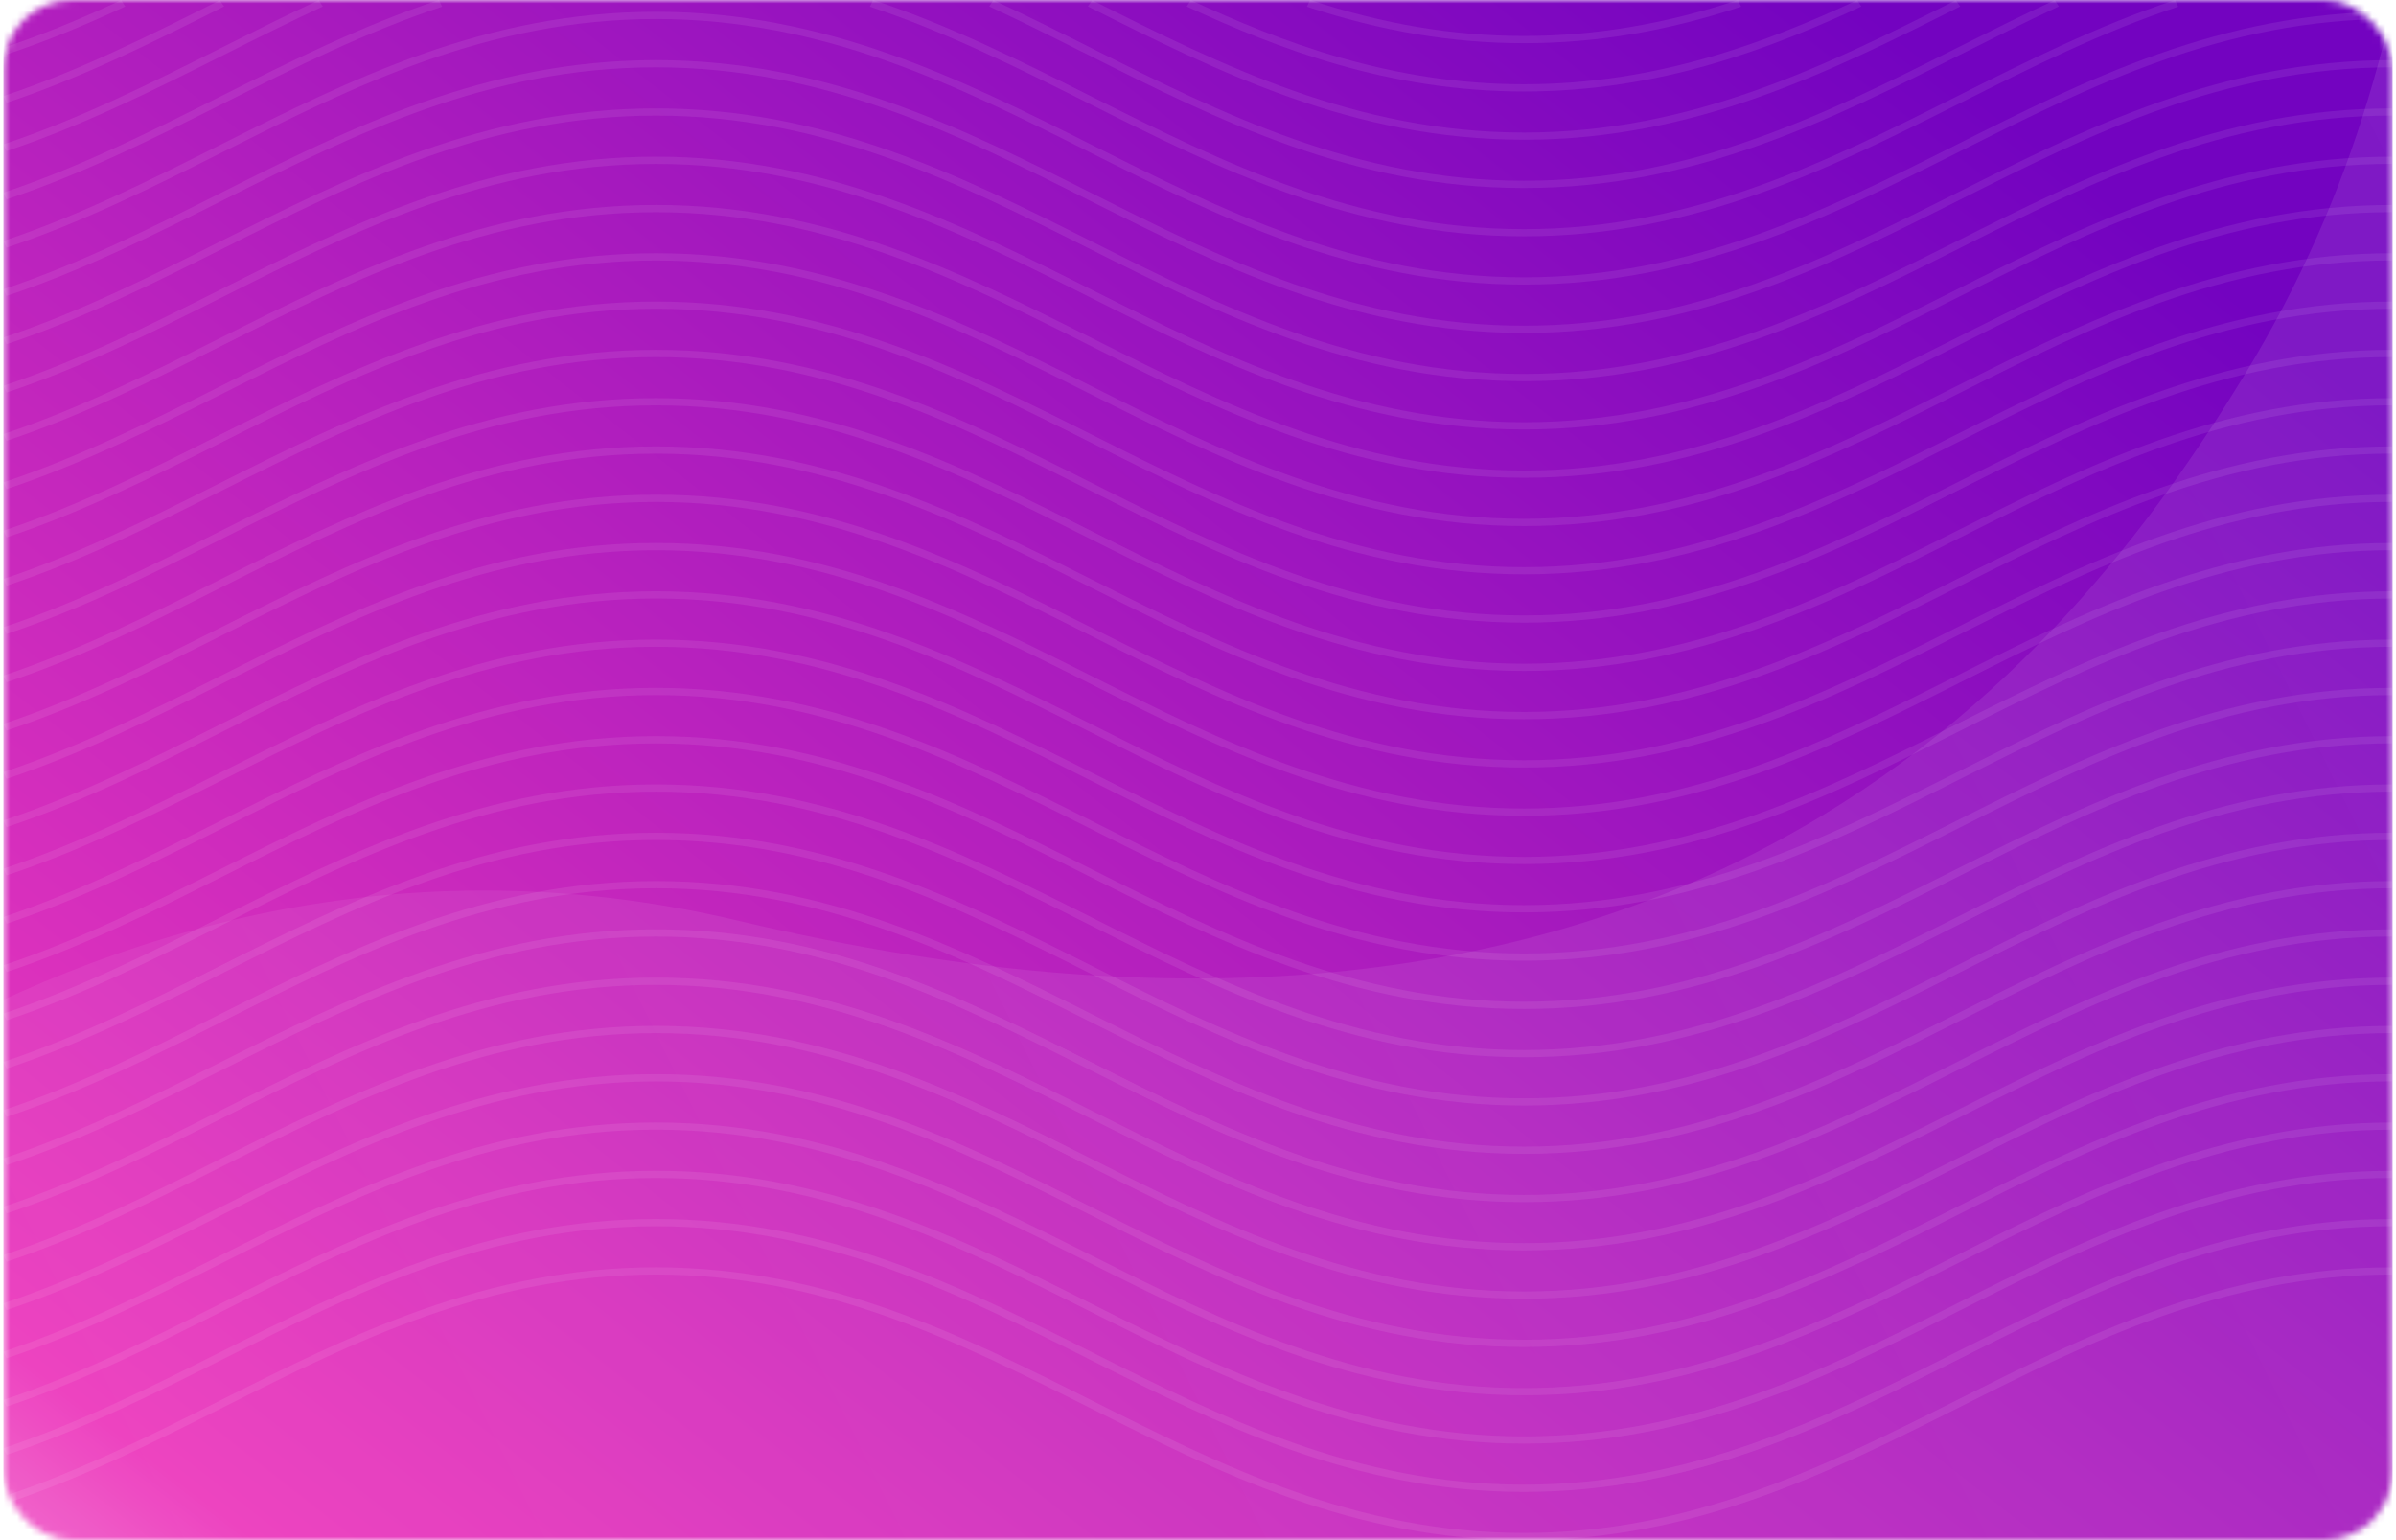 <svg width="350" height="225" viewBox="0 0 350 225" fill="none" xmlns="http://www.w3.org/2000/svg">
<mask id="mask0" mask-type="alpha" maskUnits="userSpaceOnUse" x="0" y="0" width="350" height="225">
<rect x="0.5" width="349" height="225" rx="10" fill="#025DFF"/>
</mask>
<g mask="url(#mask0)">
<rect x="0.5" width="349" height="225" fill="url(#paint0_linear)"/>
<g opacity="0.08">
<path d="M222.625 225C197.695 225 177.98 215.1 158.91 205.53C139.989 196.029 120.415 186.199 95.832 186.199C71.242 186.199 51.676 196.022 32.755 205.523C22.616 210.613 12.129 215.878 0.964 219.594L0.5 218.62C11.566 214.932 22.012 209.694 32.109 204.618C51.179 195.048 70.894 185.148 95.824 185.148C120.754 185.148 140.469 195.048 159.539 204.618C178.46 214.118 198.035 223.948 222.617 223.948C247.199 223.948 266.774 214.125 285.695 204.618C304.764 195.048 324.48 185.148 349.41 185.148V186.199C324.819 186.199 305.253 196.022 286.332 205.53C267.27 215.1 247.547 225 222.625 225Z" fill="white"/>
<path d="M222.625 217.946C197.695 217.946 177.98 208.047 158.91 198.469C139.989 188.969 120.415 179.139 95.832 179.139C71.242 179.139 51.676 188.962 32.755 198.469C22.616 203.559 12.129 208.825 0.964 212.541L0.5 211.566C11.566 207.878 22.012 202.634 32.109 197.565C51.179 187.987 70.894 178.087 95.824 178.087C120.754 178.087 140.469 187.987 159.539 197.565C178.46 207.065 198.035 216.895 222.617 216.895C247.199 216.895 266.774 207.072 285.695 197.565C304.764 187.987 324.48 178.087 349.41 178.087V179.139C324.819 179.139 305.253 188.962 286.332 198.469C267.27 208.047 247.547 217.946 222.625 217.946Z" fill="white"/>
<path d="M222.625 210.893C197.695 210.893 177.98 200.993 158.91 191.423C139.989 181.922 120.415 172.092 95.832 172.092C71.242 172.092 51.676 181.915 32.755 191.416C22.616 196.506 12.129 201.771 0.964 205.487L0.5 204.513C11.566 200.825 22.012 195.587 32.109 190.511C51.179 180.941 70.894 171.041 95.824 171.041C120.754 171.041 140.469 180.941 159.539 190.511C178.46 200.011 198.035 209.841 222.617 209.841C247.199 209.841 266.774 200.019 285.695 190.511C304.764 180.941 324.48 171.041 349.41 171.041V172.092C324.819 172.092 305.253 181.915 286.332 191.423C267.27 200.993 247.547 210.893 222.625 210.893Z" fill="white"/>
<path d="M222.625 203.833C197.695 203.833 177.98 193.933 158.91 184.362C139.989 174.862 120.415 165.032 95.832 165.032C71.242 165.032 51.676 174.855 32.755 184.355C22.616 189.446 12.129 194.711 0.964 198.427L0.5 197.46C11.566 193.772 22.012 188.534 32.109 183.458C51.179 173.888 70.894 163.988 95.824 163.988C120.754 163.988 140.469 173.888 159.539 183.458C178.46 192.958 198.035 202.788 222.617 202.788C247.199 202.788 266.774 192.965 285.695 183.458C304.764 173.888 324.48 163.988 349.41 163.988V165.039C324.819 165.039 305.253 174.862 286.332 184.369C267.27 193.933 247.547 203.833 222.625 203.833Z" fill="white"/>
<path d="M222.625 196.779C197.695 196.779 177.98 186.879 158.91 177.309C139.989 167.808 120.415 157.986 95.832 157.986C71.242 157.986 51.676 167.808 32.755 177.309C22.616 182.399 12.129 187.664 0.964 191.38L0.5 190.399C11.566 186.711 22.012 181.473 32.109 176.397C51.179 166.827 70.894 156.927 95.824 156.927C120.754 156.927 140.469 166.827 159.539 176.397C178.46 185.898 198.035 195.72 222.617 195.72C247.199 195.72 266.774 185.898 285.695 176.397C304.764 166.82 324.48 156.927 349.41 156.927V157.979C324.819 157.979 305.253 167.801 286.332 177.302C267.27 186.879 247.547 196.779 222.625 196.779Z" fill="white"/>
<path d="M222.625 189.726C197.695 189.726 177.98 179.826 158.91 170.256C139.989 160.755 120.415 150.926 95.832 150.926C71.242 150.926 51.676 160.748 32.755 170.249C22.599 175.346 12.112 180.611 0.955 184.327L0.5 183.346C11.566 179.658 22.012 174.421 32.109 169.344C51.179 159.774 70.894 149.874 95.824 149.874C120.754 149.874 140.469 159.774 159.539 169.344C178.46 178.845 198.035 188.674 222.617 188.674C247.199 188.674 266.774 178.852 285.695 169.344C304.764 159.774 324.48 149.874 349.41 149.874V150.926C324.819 150.926 305.253 160.748 286.332 170.256C267.27 179.826 247.547 189.726 222.625 189.726Z" fill="white"/>
<path d="M222.625 182.673C197.695 182.673 177.98 172.773 158.91 163.202C139.989 153.702 120.415 143.879 95.832 143.879C71.242 143.879 51.676 153.702 32.755 163.202C22.616 168.293 12.129 173.558 0.964 177.274L0.5 176.292C11.566 172.605 22.012 167.367 32.109 162.291C51.179 152.72 70.894 142.82 95.824 142.82C120.754 142.82 140.469 152.72 159.539 162.291C178.46 171.791 198.035 181.614 222.617 181.614C247.199 181.614 266.774 171.791 285.695 162.291C304.764 152.713 324.48 142.82 349.41 142.82V143.872C324.819 143.872 305.253 153.695 286.332 163.195C267.27 172.773 247.547 182.673 222.625 182.673Z" fill="white"/>
<path d="M222.625 175.62C197.695 175.62 177.98 165.72 158.91 156.149C139.989 146.649 120.415 136.819 95.832 136.819C71.242 136.819 51.676 146.642 32.755 156.142C22.616 161.232 12.129 166.498 0.964 170.214L0.5 169.239C11.566 165.551 22.012 160.314 32.109 155.238C51.179 145.667 70.894 135.767 95.824 135.767C120.754 135.767 140.469 145.667 159.539 155.238C178.46 164.738 198.035 174.568 222.617 174.568C247.199 174.568 266.774 164.745 285.695 155.238C304.764 145.667 324.48 135.767 349.41 135.767V136.819C324.819 136.819 305.253 146.642 286.332 156.149C267.27 165.72 247.547 175.62 222.625 175.62Z" fill="white"/>
<path d="M222.625 168.566C197.695 168.566 177.98 158.666 158.91 149.095C139.989 139.595 120.415 129.765 95.832 129.765C71.242 129.765 51.676 139.588 32.755 149.088C22.616 154.179 12.129 159.444 0.964 163.16L0.5 162.186C11.566 158.498 22.012 153.26 32.109 148.184C51.179 138.614 70.894 128.714 95.824 128.714C120.754 128.714 140.469 138.614 159.539 148.184C178.46 157.684 198.035 167.514 222.617 167.514C247.199 167.514 266.774 157.691 285.695 148.184C304.764 138.614 324.48 128.714 349.41 128.714V129.765C324.819 129.765 305.253 139.588 286.332 149.095C267.27 158.666 247.547 168.566 222.625 168.566Z" fill="white"/>
<path d="M222.625 161.506C197.695 161.506 177.98 151.606 158.91 142.035C139.989 132.535 120.415 122.712 95.832 122.712C71.242 122.712 51.676 132.535 32.755 142.035C22.616 147.125 12.129 152.391 0.964 156.107L0.5 155.132C11.566 151.444 22.012 146.2 32.109 141.131C51.179 131.56 70.894 121.66 95.824 121.66C120.754 121.66 140.469 131.56 159.539 141.131C178.46 150.631 198.035 160.454 222.617 160.454C247.199 160.454 266.774 150.631 285.695 141.131C304.764 131.553 324.48 121.66 349.41 121.66V122.712C324.819 122.712 305.253 132.535 286.332 142.035C267.27 151.606 247.547 161.506 222.625 161.506Z" fill="white"/>
<path d="M222.625 154.452C197.695 154.452 177.98 144.552 158.91 134.982C139.989 125.482 120.415 115.652 95.832 115.652C71.242 115.652 51.676 125.474 32.755 134.975C22.616 140.065 12.129 145.331 0.964 149.047L0.5 148.072C11.566 144.384 22.012 139.14 32.109 134.07C51.179 124.5 70.894 114.6 95.824 114.6C120.754 114.6 140.469 124.5 159.539 134.07C178.46 143.571 198.035 153.401 222.617 153.401C247.199 153.401 266.774 143.578 285.695 134.07C304.764 124.5 324.48 114.6 349.41 114.6V115.652C324.819 115.652 305.253 125.474 286.332 134.982C267.27 144.552 247.547 154.452 222.625 154.452Z" fill="white"/>
<path d="M222.625 147.399C197.695 147.399 177.98 137.499 158.91 127.928C139.989 118.428 120.415 108.605 95.832 108.605C71.242 108.605 51.676 118.428 32.755 127.928C22.616 133.018 12.129 138.284 0.964 142L0.5 141.018C11.566 137.33 22.012 132.093 32.109 127.017C51.179 117.446 70.894 107.546 95.824 107.546C120.754 107.546 140.469 117.446 159.539 127.017C178.46 136.517 198.035 146.34 222.617 146.34C247.199 146.34 266.774 136.517 285.695 127.017C304.764 117.446 324.48 107.546 349.41 107.546V108.598C324.819 108.598 305.253 118.421 286.332 127.921C267.27 137.499 247.547 147.399 222.625 147.399Z" fill="white"/>
<path d="M222.625 140.345C197.695 140.345 177.98 130.445 158.91 120.875C139.989 111.375 120.415 101.545 95.832 101.545C71.242 101.545 51.676 111.368 32.755 120.868C22.616 125.958 12.129 131.224 0.964 134.94L0.5 133.965C11.566 130.277 22.012 125.033 32.109 119.963C51.179 110.393 70.894 100.493 95.824 100.493C120.754 100.493 140.469 110.393 159.539 119.963C178.46 129.464 198.035 139.294 222.617 139.294C247.199 139.294 266.774 129.471 285.695 119.963C304.764 110.386 324.48 100.493 349.41 100.493V101.545C324.819 101.545 305.253 111.368 286.332 120.875C267.27 130.445 247.547 140.345 222.625 140.345Z" fill="white"/>
<path d="M222.625 133.292C197.695 133.292 177.98 123.392 158.91 113.821C139.989 104.321 120.415 94.491 95.832 94.491C71.242 94.491 51.676 104.314 32.755 113.821C22.599 118.905 12.112 124.17 0.955 127.886L0.5 126.912C11.566 123.224 22.012 117.986 32.109 112.91C51.179 103.34 70.894 93.44 95.824 93.44C120.754 93.44 140.469 103.34 159.539 112.91C178.46 122.41 198.035 132.233 222.617 132.233C247.199 132.233 266.774 122.41 285.695 112.91C304.764 103.333 324.48 93.44 349.41 93.44V94.491C324.819 94.491 305.253 104.314 286.332 113.821C267.27 123.392 247.547 133.292 222.625 133.292Z" fill="white"/>
<path d="M222.625 126.231C197.695 126.231 177.98 116.331 158.91 106.761C139.989 97.261 120.415 87.438 95.832 87.438C71.242 87.438 51.676 97.261 32.755 106.761C22.616 111.851 12.129 117.117 0.964 120.833L0.5 119.858C11.566 116.17 22.012 110.933 32.109 105.857C51.179 96.279 70.894 86.386 95.824 86.386C120.754 86.386 140.469 96.286 159.539 105.857C178.46 115.357 198.035 125.187 222.617 125.187C247.199 125.187 266.774 115.364 285.695 105.857C304.764 96.279 324.48 86.386 349.41 86.386V87.438C324.819 87.438 305.253 97.261 286.332 106.761C267.27 116.339 247.547 126.231 222.625 126.231Z" fill="white"/>
<path d="M222.625 119.178C197.695 119.178 177.98 109.278 158.91 99.708C139.989 90.207 120.415 80.385 95.832 80.385C71.242 80.385 51.676 90.207 32.755 99.708C22.616 104.798 12.129 110.064 0.964 113.78L0.5 112.798C11.566 109.11 22.012 103.873 32.109 98.796C51.179 89.226 70.894 79.326 95.824 79.326C120.754 79.326 140.469 89.226 159.539 98.796C178.46 108.297 198.035 118.12 222.617 118.12C247.199 118.12 266.774 108.297 285.695 98.796C304.764 89.226 324.48 79.326 349.41 79.326V80.378C324.819 80.378 305.253 90.201 286.332 99.701C267.27 109.278 247.547 119.178 222.625 119.178Z" fill="white"/>
<path d="M222.625 112.125C197.695 112.125 177.98 102.225 158.91 92.654C139.989 83.154 120.415 73.331 95.832 73.331C71.242 73.331 51.676 83.154 32.755 92.654C22.616 97.745 12.129 103.01 0.964 106.726L0.5 105.745C11.566 102.057 22.012 96.812 32.109 91.743C51.179 82.172 70.894 72.272 95.824 72.272C120.754 72.272 140.469 82.172 159.539 91.743C178.46 101.243 198.035 111.066 222.617 111.066C247.199 111.066 266.774 101.243 285.695 91.743C304.764 82.165 324.48 72.272 349.41 72.272V73.324C324.819 73.324 305.253 83.147 286.332 92.647C267.27 102.225 247.547 112.125 222.625 112.125Z" fill="white"/>
<path d="M222.625 105.071C197.695 105.071 177.98 95.171 158.91 85.601C139.989 76.101 120.415 66.278 95.832 66.278C71.242 66.278 51.676 76.101 32.755 85.601C22.616 90.691 12.129 95.957 0.964 99.673L0.5 98.691C11.566 95.003 22.012 89.766 32.109 84.689C51.179 75.119 70.894 65.219 95.824 65.219C120.754 65.219 140.469 75.119 159.539 84.689C178.46 94.19 198.035 104.013 222.617 104.013C247.199 104.013 266.774 94.19 285.695 84.689C304.764 75.112 324.48 65.219 349.41 65.219V66.271C324.819 66.271 305.253 76.094 286.332 85.594C267.27 95.171 247.547 105.071 222.625 105.071Z" fill="white"/>
<path d="M222.625 98.018C197.695 98.018 177.98 88.118 158.91 78.547C139.989 69.047 120.415 59.224 95.832 59.224C71.242 59.224 51.676 69.047 32.755 78.547C22.616 83.638 12.129 88.903 0.964 92.619L0.5 91.638C11.566 87.95 22.012 82.712 32.109 77.636C51.179 68.066 70.894 58.166 95.824 58.166C120.754 58.166 140.469 68.066 159.539 77.636C178.46 87.136 198.035 96.966 222.617 96.966C247.199 96.966 266.774 87.143 285.695 77.636C304.764 68.059 324.48 58.166 349.41 58.166V59.217C324.819 59.217 305.253 69.04 286.332 78.54C267.27 88.118 247.547 98.018 222.625 98.018Z" fill="white"/>
<path d="M222.625 90.965C197.695 90.965 177.98 81.065 158.91 71.494C139.989 61.994 120.415 52.171 95.832 52.171C71.25 52.171 51.676 61.994 32.755 71.494C22.616 76.585 12.129 81.85 0.964 85.566L0.5 84.584C11.566 80.897 22.012 75.659 32.109 70.583C51.179 61.012 70.894 51.112 95.824 51.112C120.754 51.112 140.469 61.012 159.539 70.583C178.46 80.083 198.035 89.913 222.617 89.913C247.199 89.913 266.774 80.09 285.695 70.583C304.764 61.012 324.48 51.112 349.41 51.112V52.164C324.819 52.164 305.253 61.987 286.332 71.487C267.27 81.065 247.547 90.965 222.625 90.965Z" fill="white"/>
<path d="M222.625 83.904C197.695 83.904 177.98 74.004 158.91 64.434C139.989 54.934 120.415 45.111 95.832 45.111C71.242 45.111 51.676 54.934 32.755 64.434C22.616 69.524 12.129 74.79 0.964 78.506L0.5 77.531C11.566 73.843 22.012 68.606 32.109 63.529C51.179 53.959 70.894 44.059 95.824 44.059C120.754 44.059 140.469 53.959 159.539 63.529C178.46 73.03 198.035 82.86 222.617 82.86C247.199 82.86 266.774 73.037 285.695 63.529C304.764 53.959 324.48 44.059 349.41 44.059V45.111C324.819 45.111 305.253 54.934 286.332 64.434C267.27 74.004 247.547 83.904 222.625 83.904Z" fill="white"/>
<path d="M222.625 76.851C197.695 76.851 177.98 66.951 158.91 57.381C139.989 47.881 120.415 38.058 95.832 38.058C71.242 38.058 51.676 47.881 32.755 57.381C22.599 62.471 12.112 67.737 0.955 71.453L0.5 70.471C11.566 66.783 22.012 61.546 32.109 56.469C51.179 46.899 70.894 36.999 95.824 36.999C120.754 36.999 140.469 46.899 159.539 56.469C178.46 65.97 198.035 75.793 222.617 75.793C247.199 75.793 266.774 65.97 285.695 56.469C304.764 46.892 324.48 36.999 349.41 36.999V38.051C324.819 38.051 305.253 47.874 286.332 57.374C267.27 66.951 247.547 76.851 222.625 76.851Z" fill="white"/>
<path d="M222.625 69.798C197.695 69.798 177.98 59.898 158.91 50.327C139.989 40.827 120.415 31.004 95.832 31.004C71.242 31.004 51.676 40.827 32.755 50.327C22.599 55.417 12.112 60.683 0.955 64.399L0.5 63.417C11.566 59.729 22.012 54.485 32.109 49.416C51.179 39.845 70.894 29.945 95.824 29.945C120.754 29.945 140.469 39.845 159.539 49.416C178.46 58.916 198.035 68.739 222.617 68.739C247.199 68.739 266.774 58.916 285.695 49.416C304.764 39.845 324.48 29.945 349.41 29.945V30.997C324.819 30.997 305.253 40.82 286.332 50.32C267.27 59.898 247.547 69.798 222.625 69.798Z" fill="white"/>
<path d="M222.625 62.744C197.695 62.744 177.98 52.844 158.91 43.274C139.989 33.774 120.415 23.951 95.832 23.951C71.242 23.951 51.676 33.774 32.755 43.274C22.599 48.364 12.112 53.63 0.955 57.346L0.5 56.364C11.566 52.676 22.012 47.439 32.109 42.363C51.179 32.792 70.894 22.892 95.824 22.892C120.754 22.892 140.469 32.792 159.539 42.363C178.46 51.863 198.035 61.686 222.617 61.686C247.199 61.686 266.774 51.863 285.695 42.363C304.764 32.785 324.48 22.892 349.41 22.892V23.944C324.819 23.944 305.253 33.767 286.332 43.267C267.27 52.844 247.547 62.744 222.625 62.744Z" fill="white"/>
<path d="M222.625 55.691C197.695 55.691 177.98 45.791 158.91 36.221C139.989 26.721 120.415 16.891 95.832 16.891C71.242 16.891 51.676 26.713 32.755 36.214C22.599 41.304 12.112 46.569 0.955 50.285L0.5 49.311C11.566 45.623 22.012 40.386 32.109 35.309C51.179 25.739 70.894 15.839 95.824 15.839C120.754 15.839 140.469 25.739 159.539 35.309C178.46 44.81 198.035 54.633 222.617 54.633C247.199 54.633 266.774 44.81 285.695 35.309C304.764 25.739 324.48 15.839 349.41 15.839V16.891C324.819 16.891 305.253 26.713 286.332 36.221C267.27 45.791 247.547 55.691 222.625 55.691Z" fill="white"/>
<path d="M222.625 48.637C197.695 48.637 177.98 38.737 158.91 29.167C139.989 19.667 120.415 9.837 95.832 9.837C71.242 9.837 51.676 19.66 32.755 29.16C22.599 34.25 12.112 39.516 0.955 43.232L0.5 42.257C11.566 38.569 22.012 33.332 32.109 28.256C51.179 18.685 70.894 8.785 95.824 8.785C120.754 8.785 140.469 18.685 159.539 28.256C178.46 37.756 198.035 47.586 222.617 47.586C247.199 47.586 266.774 37.763 285.695 28.256C304.764 18.685 324.48 8.785 349.41 8.785V9.837C324.819 9.837 305.253 19.66 286.332 29.167C267.27 38.737 247.547 48.637 222.625 48.637Z" fill="white"/>
<path d="M222.625 41.577C197.695 41.577 177.98 31.677 158.91 22.107C139.989 12.606 120.415 2.784 95.832 2.784C71.242 2.784 51.676 12.606 32.755 22.107C22.599 27.197 12.112 32.462 0.955 36.178L0.5 35.204C11.566 31.516 22.012 26.271 32.109 21.202C51.179 11.625 70.894 1.725 95.824 1.725C120.754 1.725 140.469 11.625 159.539 21.195C178.46 30.696 198.035 40.518 222.617 40.518C247.199 40.518 266.774 30.696 285.695 21.195C304.764 11.618 324.48 1.725 349.41 1.725V2.777C324.819 2.777 305.253 12.599 286.332 22.1C267.27 31.677 247.547 41.577 222.625 41.577Z" fill="white"/>
<path d="M222.625 34.524C197.695 34.524 177.98 24.624 158.91 15.046C148.738 9.949 138.226 4.67 127.078 0.982L127.533 0C138.781 3.723 149.334 9.024 159.539 14.149C178.468 23.649 198.035 33.479 222.625 33.479C247.216 33.479 266.782 23.656 285.703 14.156C295.908 9.024 306.469 3.723 317.718 0L318.173 0.982C307.024 4.67 296.512 9.949 286.34 15.053C267.27 24.624 247.547 34.524 222.625 34.524Z" fill="white"/>
<path d="M0.955 29.125L0.5 28.143C11.566 24.455 22.012 19.218 32.109 14.142C42.323 9.024 52.876 3.723 64.124 0L64.579 0.982C53.422 4.67 42.91 9.949 32.746 15.053C22.599 20.143 12.112 25.409 0.955 29.125Z" fill="white"/>
<path d="M222.625 27.47C197.695 27.47 177.98 17.57 158.91 7.993C154.217 5.637 149.359 3.197 144.5 0.946L145.096 0.021C149.971 2.278 154.838 4.718 159.539 7.081C178.46 16.581 198.035 26.411 222.625 26.411C247.216 26.411 266.782 16.588 285.711 7.081C290.421 4.718 295.279 2.278 300.154 0.021L300.75 0.946C295.9 3.197 291.042 5.637 286.34 7.993C267.27 17.57 247.547 27.47 222.625 27.47Z" fill="white"/>
<path d="M0.955 22.071L0.5 21.089C11.566 17.401 22.012 12.164 32.109 7.095C36.819 4.732 41.685 2.292 46.56 0.027L47.157 0.953C42.298 3.203 37.44 5.636 32.738 7.999C22.599 13.089 12.112 18.355 0.955 22.071Z" fill="white"/>
<path d="M222.625 20.417C197.695 20.417 177.98 10.517 158.91 0.94L159.539 0.035C178.468 9.536 198.035 19.366 222.625 19.366C247.216 19.366 266.782 9.543 285.703 0.042L286.34 0.947C267.262 10.517 247.547 20.417 222.625 20.417Z" fill="white"/>
<path d="M0.955 15.018L0.5 14.036C11.566 10.355 22.003 5.111 32.093 0.041L32.738 0.939C22.591 6.036 12.112 11.302 0.955 15.018Z" fill="white"/>
<path d="M222.625 13.363C202.811 13.363 186.596 7.088 173.353 0.953L173.949 0.027C187.051 6.099 203.092 12.311 222.625 12.311C242.159 12.311 258.191 6.106 271.301 0.027L271.897 0.953C258.646 7.088 242.44 13.363 222.625 13.363Z" fill="white"/>
<path d="M0.955 7.957L0.5 6.982C5.83 5.209 11.293 3 17.699 0.027L18.295 0.953C11.839 3.947 6.327 6.169 0.955 7.957Z" fill="white"/>
<path d="M222.625 6.31C212.122 6.31 201.751 4.564 190.917 0.982L191.372 0C202.057 3.534 212.279 5.258 222.625 5.258C232.971 5.258 243.193 3.541 253.878 0L254.334 0.982C243.491 4.564 233.12 6.31 222.625 6.31Z" fill="white"/>
</g>
<g filter="url(#filter0_b)">
<path d="M107.88 134.517C9.696 111.203 -63.042 186.718 -79.201 210.788L-65.041 230.408L-34.459 263.865L459.421 280.286L469.806 -98.838C473.796 -132.63 358.752 -155.172 357.646 -122.08C355.313 -52.292 360.394 1.441 327.912 54.715C301.948 97.299 245.448 167.182 107.88 134.517Z" fill="url(#paint1_linear)" fill-opacity="0.1"/>
</g>
</g>
<defs>
<filter id="filter0_b" x="-83.201" y="-142.287" width="557.108" height="426.573" filterUnits="userSpaceOnUse" color-interpolation-filters="sRGB">
<feFlood flood-opacity="0" result="BackgroundImageFix"/>
<feGaussianBlur in="BackgroundImage" stdDeviation="2"/>
<feComposite in2="SourceAlpha" operator="in" result="effect1_backgroundBlur"/>
<feBlend mode="normal" in="SourceGraphic" in2="effect1_backgroundBlur" result="shape"/>
</filter>
<linearGradient id="paint0_linear" x1="-98.217" y1="250" x2="179.074" y2="-104.904" gradientUnits="userSpaceOnUse">
<stop stop-color="#FDEFF9"/>
<stop offset="0.229" stop-color="#EC38BC"/>
<stop offset="0.943" stop-color="#7303C0"/>
</linearGradient>
<linearGradient id="paint1_linear" x1="424.598" y1="-143.623" x2="-115.435" y2="123.171" gradientUnits="userSpaceOnUse">
<stop stop-color="white"/>
<stop offset="1" stop-color="white" stop-opacity="0.5"/>
</linearGradient>
</defs>
</svg>
